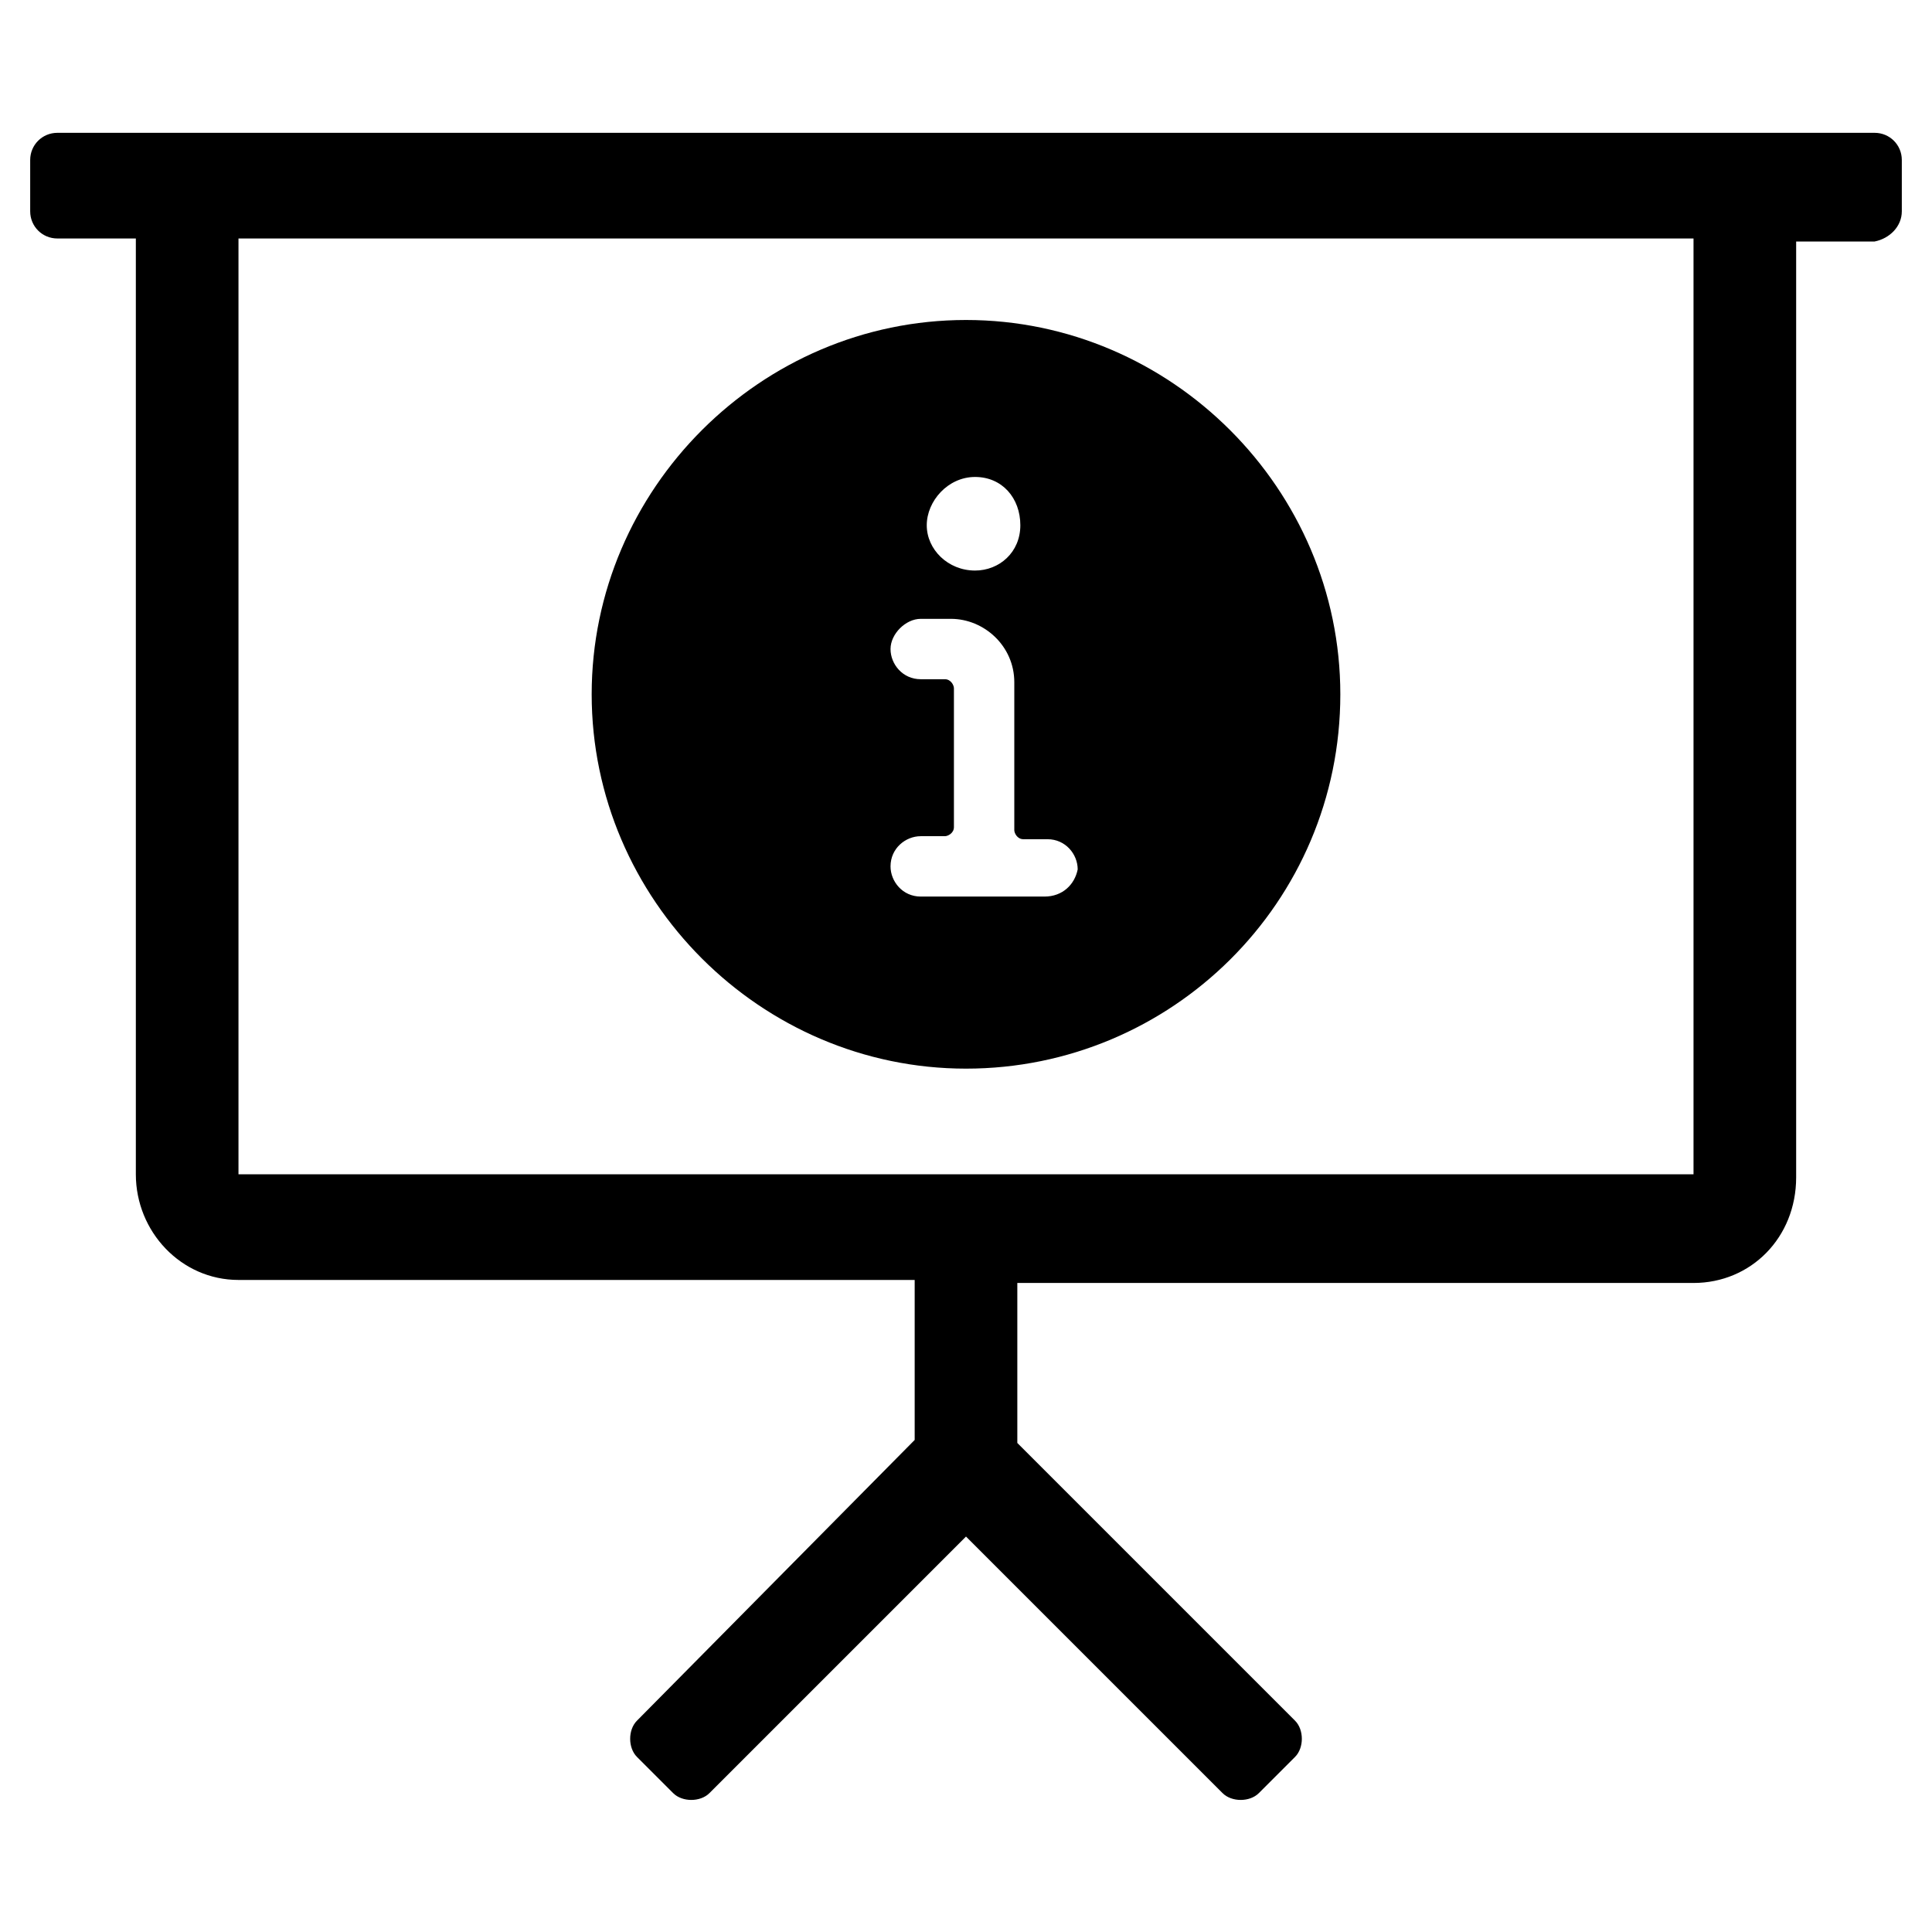 <?xml version="1.0" encoding="utf-8"?>
<!-- Generator: Adobe Illustrator 24.0.2, SVG Export Plug-In . SVG Version: 6.00 Build 0)  -->
<svg version="1.1" id="Layer_1" focusable="false" xmlns="http://www.w3.org/2000/svg" xmlns:xlink="http://www.w3.org/1999/xlink"
	 x="0px" y="0px" viewBox="0 0 64 64" style="enable-background:new 0 0 64 64;" xml:space="preserve">
<path d="M62.1,4.4H1.9C1.4,4.4,1,4.8,1,5.3V7c0,0.5,0.4,0.9,0.9,0.9h2.6v31c0,1.9,1.5,3.5,3.4,3.5h22.4v5.3l-9.2,9.3
	c-0.3,0.3-0.3,0.9,0,1.2l1.2,1.2c0.3,0.3,0.9,0.3,1.2,0c0,0,0,0,0,0l8.5-8.5l8.5,8.5c0.3,0.3,0.9,0.3,1.2,0c0,0,0,0,0,0l1.2-1.2
	c0.3-0.3,0.3-0.9,0-1.2l-9.2-9.2v-5.3h22.4c1.9,0,3.4-1.5,3.4-3.5v-31h2.6C62.6,7.9,63,7.5,63,7V5.3C63,4.8,62.6,4.4,62.1,4.4z
	 M56.1,38.9H7.9v-31h48.2V38.9z M32,10.6c-6.8,0-12.4,5.6-12.4,12.4S25.2,35.4,32,35.4S44.4,29.9,44.4,23
	C44.4,16.2,38.8,10.6,32,10.6z M32.3,15.8c0.9,0,1.5,0.7,1.5,1.6s-0.7,1.5-1.5,1.5c-0.9,0-1.6-0.7-1.6-1.5S31.4,15.8,32.3,15.8z
	 M34.6,29.7h-4.1c-0.6,0-1-0.5-1-1c0-0.6,0.5-1,1-1h0.8c0.1,0,0.3-0.1,0.3-0.3v-4.6c0-0.1-0.1-0.3-0.3-0.3h-0.8c-0.6,0-1-0.5-1-1
	s0.5-1,1-1h1c1.1,0,2.1,0.9,2.1,2.1v4.9c0,0.1,0.1,0.3,0.3,0.3h0.8c0.6,0,1,0.5,1,1C35.6,29.3,35.2,29.7,34.6,29.7z"/>
</svg>

